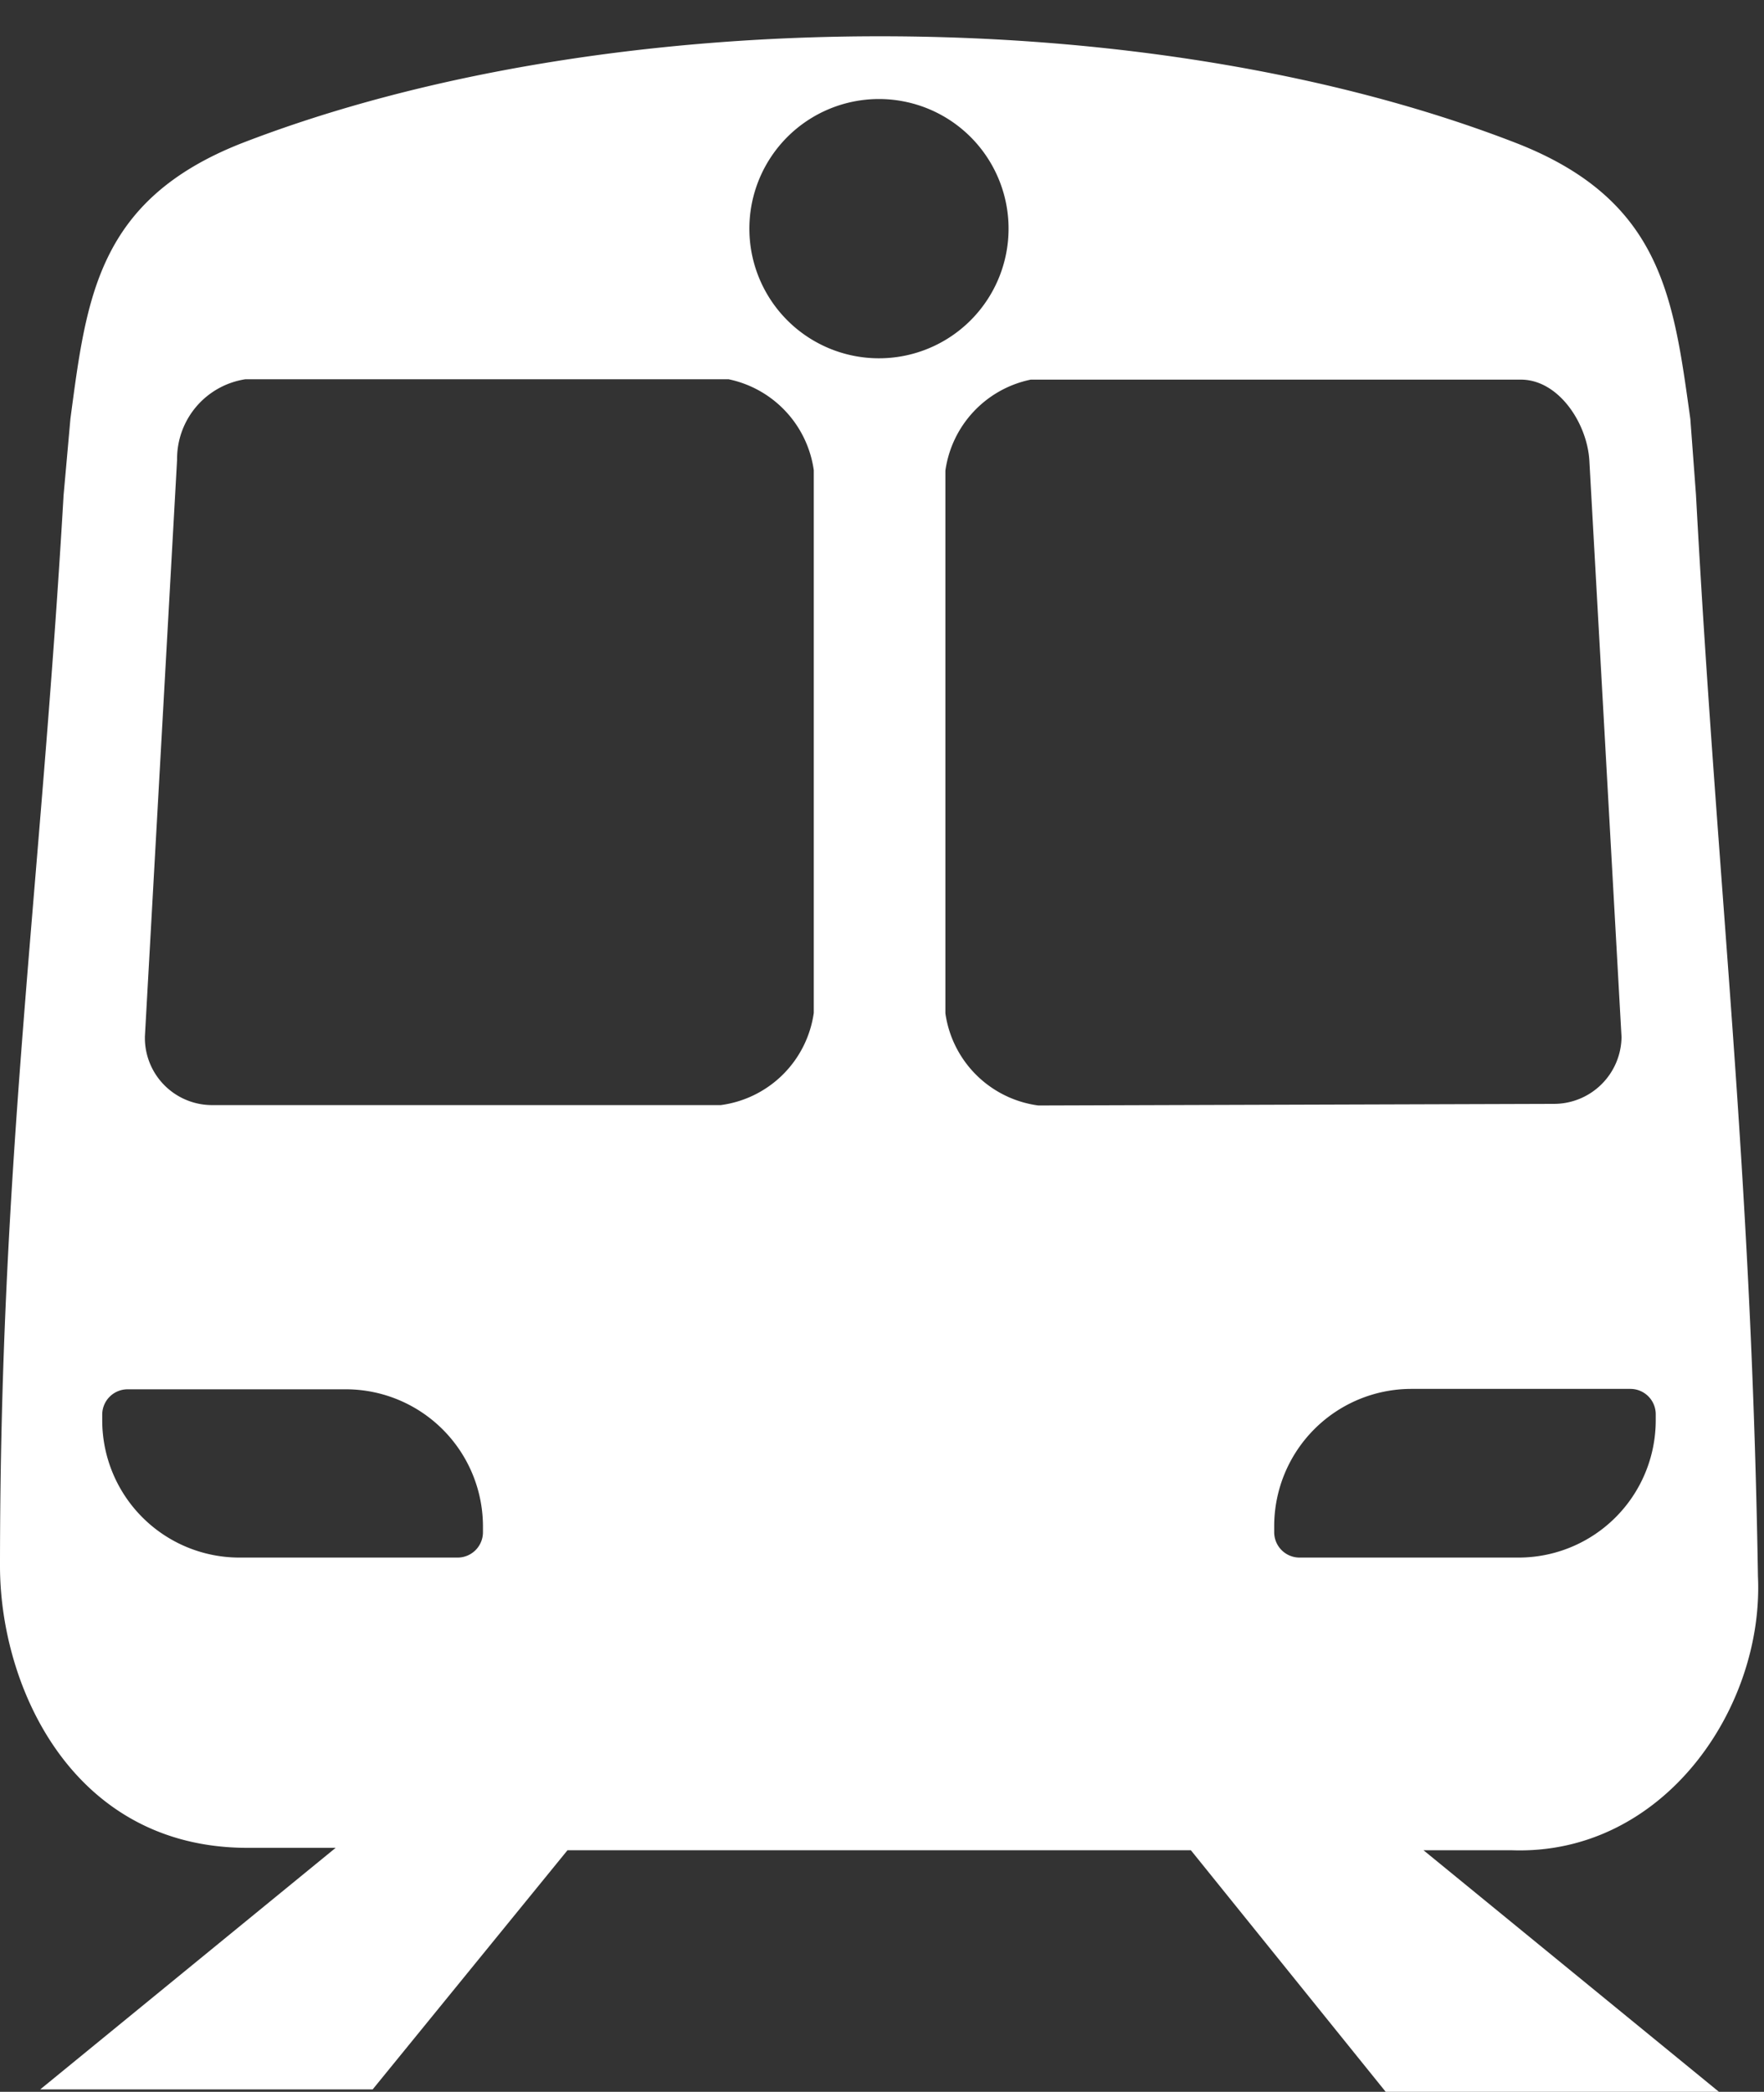<svg xmlns="http://www.w3.org/2000/svg" viewBox="0 -0.9 43.83 51.96"><rect x="0" y="-0.9" width="43.83" height="51.96" fill="#333333" stroke="none"/><title>Depositphotos_44439319_2_ic</title><g data-name="Layer 2"><path d="M42 9.51c-.42-3-.69-5.43-4.31-6.85C28.54-.9 15.11-.87 6 2.66 2.42 4.07 2.15 6.5 1.75 9.5l-.17 1.9C1 21.35 0 27.9 0 38c0 3 1.8 7 6.15 7h2.19L1 51h8.26l4.84-5.94h15.49l4.84 6h8.28l-7.34-6h2.2c3.76.13 6.26-3.53 6.11-6.8-.17-10.42-1-16.87-1.54-26.87zM12 37.16a.63.63 0 0 1-.63.63H5.94a3.41 3.41 0 0 1-3.4-3.4v-.15a.63.63 0 0 1 .63-.63h5.45A3.41 3.41 0 0 1 12 37zm8.22-12.9a2.69 2.69 0 0 1-2.31 2.29H5.3a1.67 1.67 0 0 1-1.7-1.64v-.06l.8-14.33a2 2 0 0 1 1.7-2h12a2.69 2.69 0 0 1 2.12 2.26zm-1.6-19.43A3.22 3.22 0 1 1 21.84 8a3.22 3.22 0 0 1-3.22-3.17zm7.18 21.73a2.69 2.69 0 0 1-2.31-2.29V10.79a2.69 2.69 0 0 1 2.12-2.26h12.18c.93 0 1.64 1.07 1.7 2l.8 14.33a1.68 1.68 0 0 1-1.7 1.66zm15.34 7.83a3.41 3.41 0 0 1-3.4 3.4h-5.45a.63.63 0 0 1-.63-.63V37a3.41 3.41 0 0 1 3.4-3.4h5.45a.63.63 0 0 1 .63.63z" fill="#fff" data-name="Layer 1"/></g></svg>